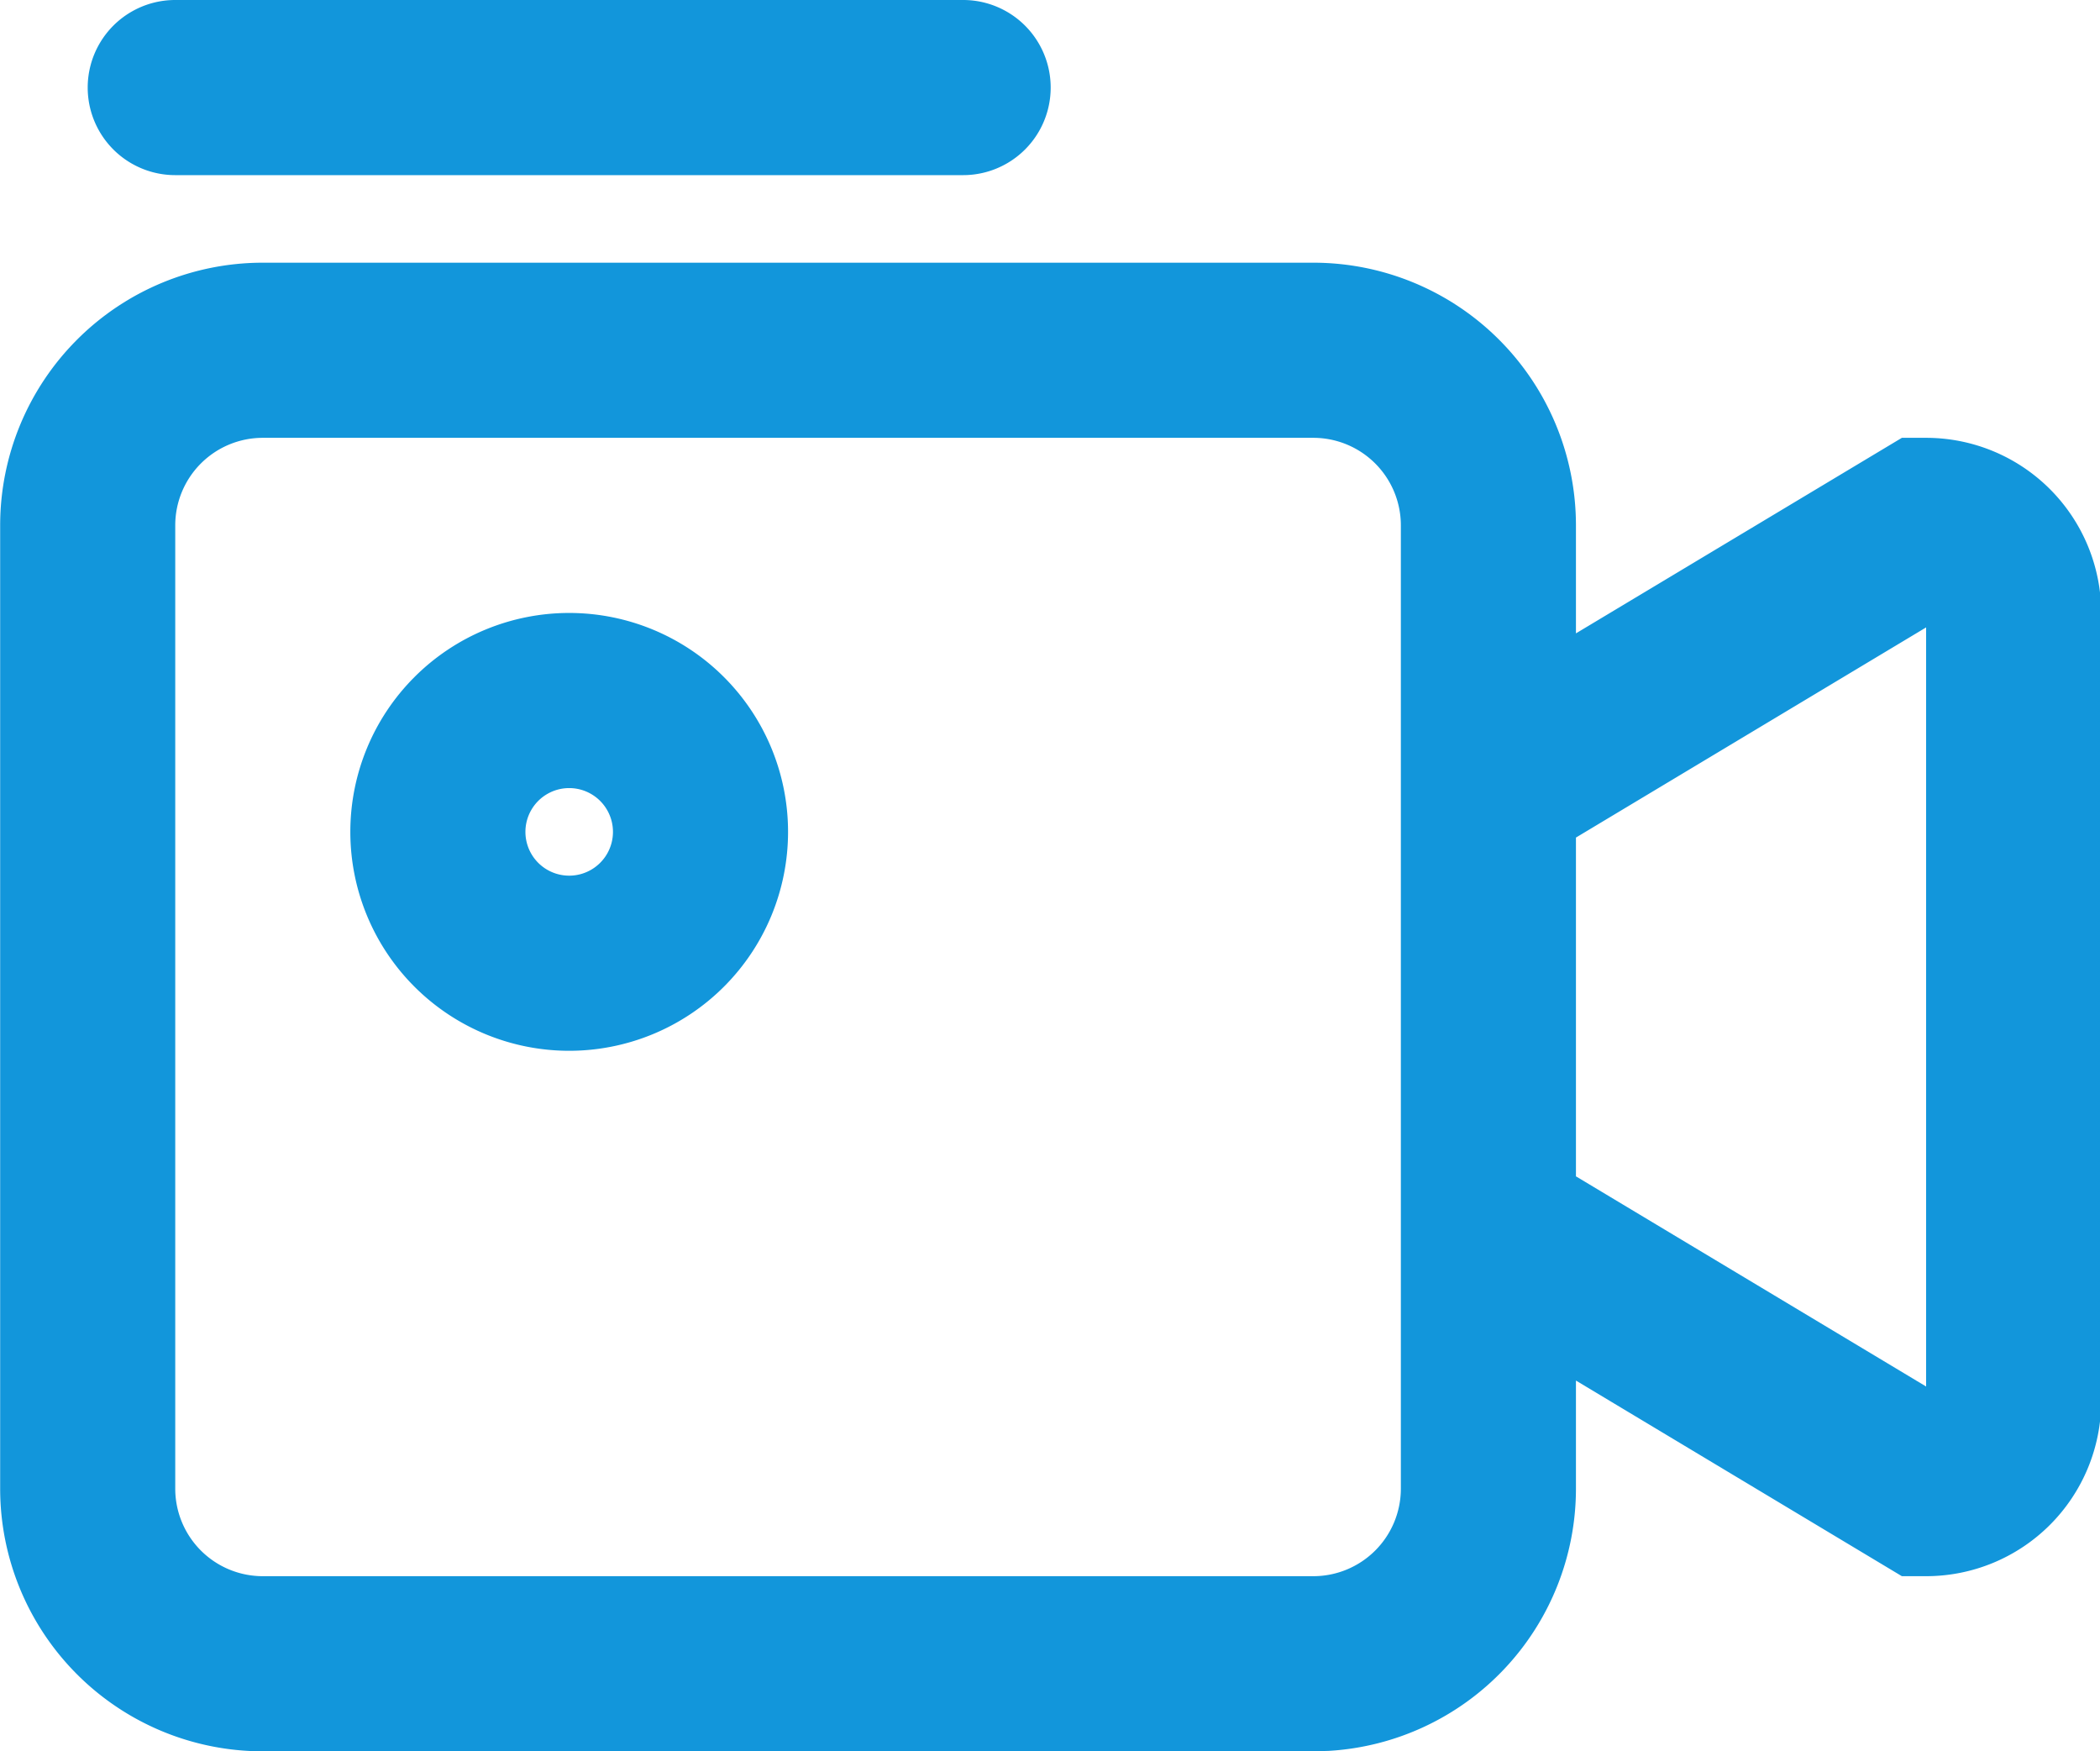 <?xml version="1.0" standalone="no"?><!DOCTYPE svg PUBLIC "-//W3C//DTD SVG 1.1//EN" "http://www.w3.org/Graphics/SVG/1.1/DTD/svg11.dtd"><svg class="icon" width="16px" height="13.34px" viewBox="0 0 1228 1024" version="1.1" xmlns="http://www.w3.org/2000/svg"><path fill="#1296db" d="M768 153.6a153.6 153.6 0 0 1 153.6 153.6v63.13L1112.218 256H1126.4a102.4 102.4 0 0 1 102.4 102.4v460.8a102.4 102.4 0 0 1-102.4 102.4h-14.182L921.6 807.219V870.4a153.6 153.6 0 0 1-144.589 153.344L768 1024H153.6a153.6 153.6 0 0 1-153.6-153.6V307.2a153.6 153.6 0 0 1 153.6-153.6z m0 102.4H153.6a51.2 51.2 0 0 0-51.2 51.2v563.2a51.2 51.2 0 0 0 51.2 51.2h614.4a51.2 51.2 0 0 0 51.2-51.2V307.2a51.2 51.2 0 0 0-51.2-51.2z m358.4 110.848l-204.8 122.88v198.093l204.8 122.88V366.848zM332.8 358.4a128 128 0 1 1 0 256 128 128 0 0 1 0-256z m0 102.4a25.6 25.6 0 1 0 0 51.2 25.6 25.6 0 0 0 0-51.2zM563.2 0a51.2 51.2 0 0 1 0 102.4H102.4a51.2 51.2 0 1 1 0-102.4h460.8z"  /></svg>